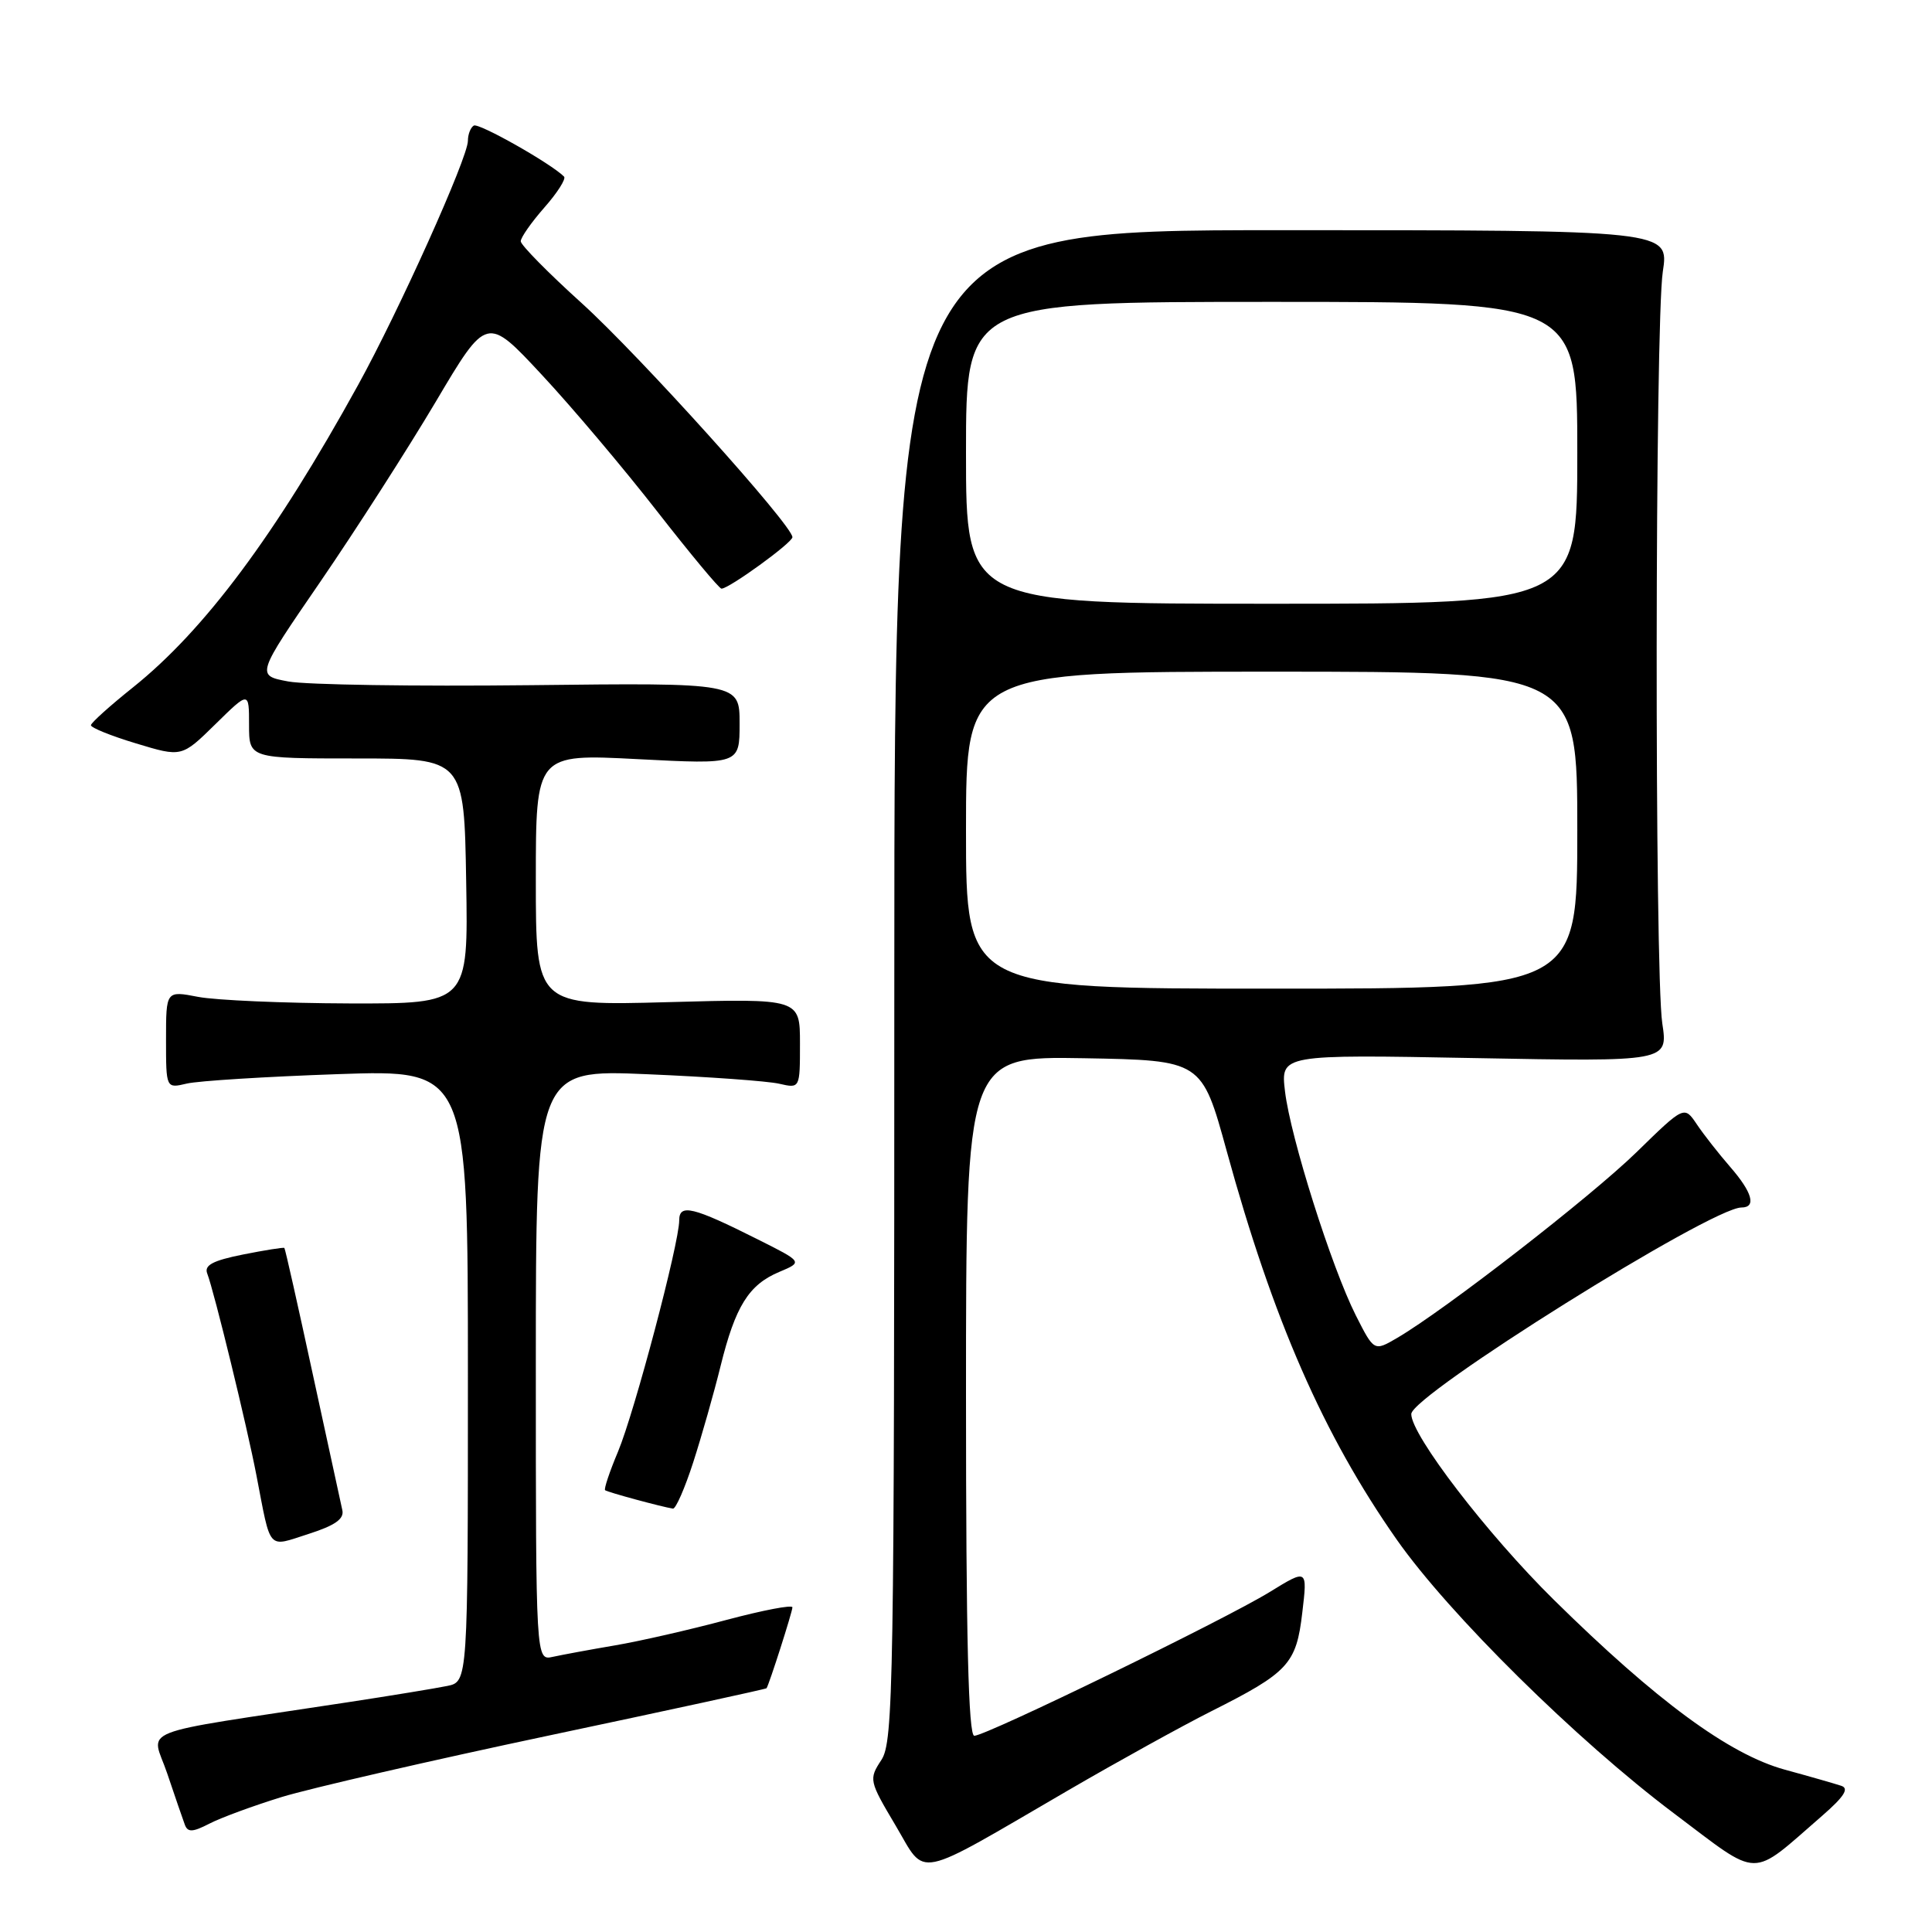 <?xml version="1.0" encoding="UTF-8" standalone="no"?>
<!DOCTYPE svg PUBLIC "-//W3C//DTD SVG 1.1//EN" "http://www.w3.org/Graphics/SVG/1.1/DTD/svg11.dtd" >
<svg xmlns="http://www.w3.org/2000/svg" xmlns:xlink="http://www.w3.org/1999/xlink" version="1.1" viewBox="0 0 256 256">
 <g >
 <path fill="currentColor"
d=" M 141.64 237.17 C 148.16 233.38 156.65 228.69 160.50 226.75 C 170.74 221.60 171.77 220.48 172.56 213.68 C 173.25 207.87 173.25 207.87 168.24 210.95 C 162.27 214.62 130.67 230.00 129.10 230.00 C 128.32 230.00 128.00 217.03 128.00 184.97 C 128.00 139.95 128.00 139.95 143.62 140.22 C 159.24 140.50 159.24 140.50 162.54 152.50 C 168.69 174.90 175.36 190.14 185.07 204.00 C 192.00 213.88 208.96 230.63 221.82 240.29 C 233.45 249.03 231.76 249.00 241.48 240.57 C 244.36 238.06 245.05 236.98 243.98 236.63 C 243.17 236.36 239.80 235.39 236.50 234.49 C 229.11 232.46 219.48 225.37 205.91 212.00 C 197.08 203.30 187.00 190.17 187.00 187.37 C 187.00 184.87 226.73 160.01 230.75 160.00 C 232.76 160.00 232.20 158.00 229.25 154.61 C 227.74 152.87 225.75 150.34 224.84 148.98 C 223.17 146.50 223.17 146.50 216.84 152.68 C 210.74 158.62 191.46 173.58 185.12 177.29 C 182.07 179.07 182.07 179.07 179.65 174.29 C 176.43 167.90 170.99 150.70 170.27 144.61 C 169.69 139.72 169.69 139.72 195.36 140.20 C 221.03 140.68 221.03 140.68 220.26 135.59 C 219.23 128.69 219.29 42.89 220.33 36.00 C 221.17 30.50 221.17 30.50 169.83 30.50 C 118.50 30.50 118.50 30.50 118.50 130.54 C 118.50 223.35 118.38 230.78 116.79 233.20 C 115.11 235.76 115.15 235.96 118.66 241.87 C 122.82 248.88 120.81 249.29 141.64 237.17 Z  M 37.34 238.11 C 41.11 236.96 57.07 233.28 72.81 229.95 C 88.56 226.62 101.50 223.81 101.57 223.70 C 101.92 223.19 105.00 213.56 105.00 212.98 C 105.00 212.61 101.06 213.37 96.25 214.65 C 91.44 215.94 84.80 217.46 81.50 218.02 C 78.20 218.58 74.49 219.27 73.25 219.54 C 71.00 220.04 71.00 220.04 71.00 180.87 C 71.00 141.71 71.00 141.71 85.75 142.34 C 93.86 142.68 101.74 143.25 103.25 143.60 C 106.00 144.23 106.00 144.23 106.00 138.27 C 106.00 132.31 106.00 132.31 88.50 132.79 C 71.00 133.27 71.00 133.27 71.00 116.58 C 71.00 99.89 71.00 99.89 84.50 100.59 C 98.00 101.29 98.00 101.29 98.00 95.88 C 98.00 90.47 98.00 90.47 70.25 90.79 C 54.99 90.96 40.57 90.74 38.21 90.30 C 33.92 89.50 33.92 89.50 42.44 77.09 C 47.12 70.26 54.00 59.53 57.73 53.25 C 64.50 41.82 64.50 41.82 71.79 49.66 C 75.81 53.97 82.68 62.11 87.07 67.75 C 91.47 73.39 95.30 78.00 95.60 78.00 C 96.61 78.00 105.00 71.91 105.00 71.18 C 105.00 69.61 84.72 47.09 77.09 40.18 C 72.64 36.16 69.00 32.46 69.00 31.97 C 69.00 31.47 70.41 29.46 72.13 27.50 C 73.86 25.54 75.03 23.69 74.74 23.40 C 72.98 21.64 63.42 16.24 62.78 16.64 C 62.35 16.90 62.00 17.81 62.00 18.66 C 62.00 20.89 52.88 41.17 47.43 51.05 C 36.48 70.91 27.12 83.48 17.61 91.09 C 14.58 93.51 12.07 95.77 12.05 96.09 C 12.02 96.42 14.72 97.51 18.04 98.51 C 24.08 100.34 24.08 100.34 28.54 95.96 C 33.00 91.58 33.00 91.58 33.00 96.04 C 33.00 100.50 33.00 100.50 47.25 100.50 C 61.50 100.50 61.50 100.50 61.77 116.75 C 62.05 133.00 62.05 133.00 46.27 132.96 C 37.60 132.93 28.59 132.54 26.25 132.09 C 22.00 131.27 22.00 131.27 22.00 137.75 C 22.00 144.23 22.00 144.23 24.75 143.58 C 26.26 143.22 35.26 142.66 44.75 142.33 C 62.00 141.73 62.00 141.73 62.00 182.28 C 62.00 222.84 62.00 222.84 59.25 223.40 C 57.74 223.71 51.78 224.69 46.00 225.57 C 17.16 229.97 20.08 228.81 22.16 235.00 C 23.18 238.03 24.23 241.08 24.49 241.78 C 24.87 242.81 25.52 242.79 27.73 241.65 C 29.25 240.86 33.58 239.27 37.34 238.11 Z  M 45.36 200.10 C 45.16 199.22 43.39 191.08 41.43 182.02 C 39.47 172.95 37.79 165.46 37.68 165.36 C 37.58 165.26 35.11 165.65 32.20 166.23 C 28.20 167.03 27.03 167.65 27.46 168.75 C 28.38 171.14 32.74 189.03 33.98 195.50 C 35.94 205.65 35.37 205.02 40.90 203.25 C 44.40 202.13 45.63 201.26 45.36 200.10 Z  M 91.86 193.75 C 92.97 190.31 94.60 184.58 95.48 181.01 C 97.44 173.08 99.21 170.23 103.27 168.53 C 106.38 167.22 106.38 167.22 100.44 164.24 C 91.80 159.90 90.00 159.47 90.00 161.70 C 90.00 164.74 84.07 187.14 81.89 192.35 C 80.77 195.01 80.00 197.32 80.18 197.46 C 80.48 197.72 87.69 199.67 89.17 199.90 C 89.54 199.95 90.75 197.19 91.86 193.75 Z  M 128.00 110.00 C 128.00 89.00 128.00 89.00 168.50 89.00 C 209.00 89.00 209.00 89.00 209.00 110.00 C 209.00 131.00 209.00 131.00 168.50 131.00 C 128.00 131.00 128.00 131.00 128.00 110.00 Z  M 128.00 60.00 C 128.00 40.00 128.00 40.00 168.50 40.00 C 209.00 40.00 209.00 40.00 209.00 60.00 C 209.00 80.00 209.00 80.00 168.50 80.00 C 128.00 80.00 128.00 80.00 128.00 60.00 Z "/>
</g>
</svg>